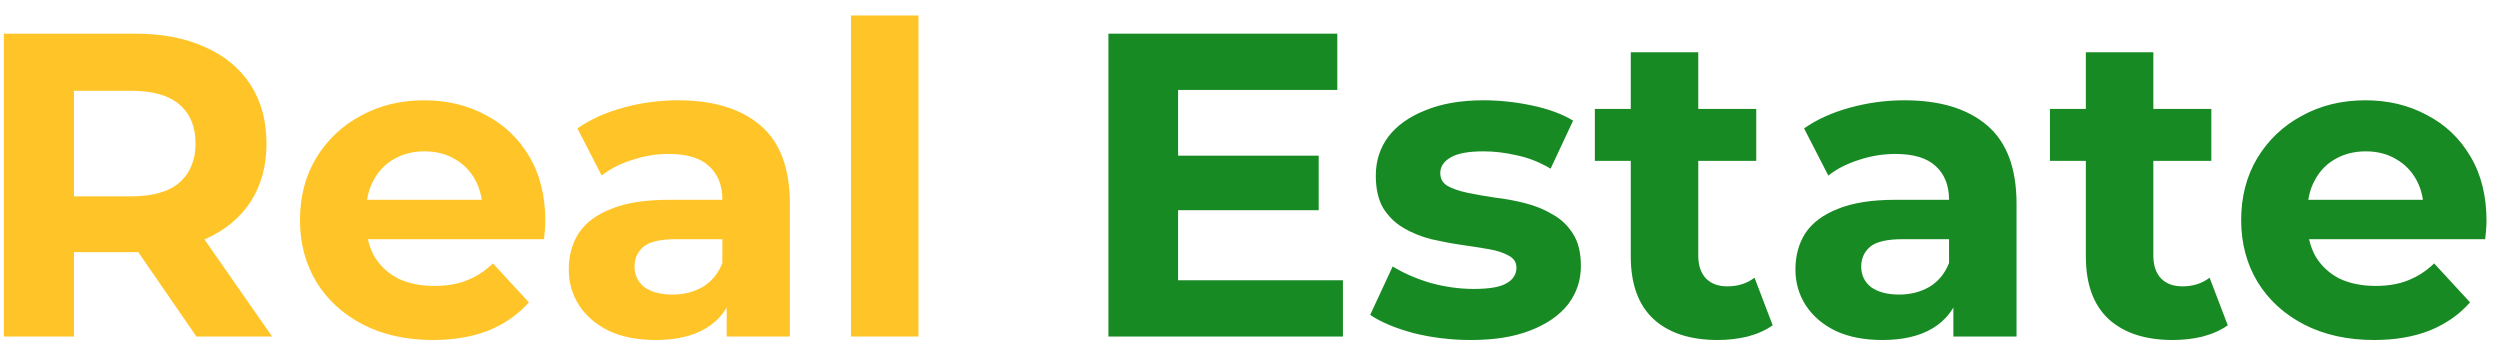 <svg width="156" height="22" viewBox="0 0 156 22" fill="none" xmlns="http://www.w3.org/2000/svg">
<path d="M0.241 21V2.1H8.422C10.114 2.1 11.572 2.379 12.796 2.937C14.02 3.477 14.965 4.26 15.631 5.286C16.297 6.312 16.63 7.536 16.63 8.958C16.63 10.362 16.297 11.577 15.631 12.603C14.965 13.611 14.02 14.385 12.796 14.925C11.572 15.465 10.114 15.735 8.422 15.735H2.671L4.615 13.818V21H0.241ZM12.256 21L7.531 14.142H12.202L16.981 21H12.256ZM4.615 14.304L2.671 12.252H8.179C9.529 12.252 10.537 11.964 11.203 11.388C11.869 10.794 12.202 9.984 12.202 8.958C12.202 7.914 11.869 7.104 11.203 6.528C10.537 5.952 9.529 5.664 8.179 5.664H2.671L4.615 3.585V14.304ZM27.008 21.216C25.352 21.216 23.893 20.892 22.634 20.244C21.392 19.596 20.428 18.714 19.744 17.598C19.061 16.464 18.718 15.177 18.718 13.737C18.718 12.279 19.052 10.992 19.718 9.876C20.401 8.742 21.328 7.86 22.498 7.23C23.669 6.582 24.991 6.258 26.468 6.258C27.89 6.258 29.168 6.564 30.302 7.176C31.453 7.77 32.362 8.634 33.029 9.768C33.694 10.884 34.028 12.225 34.028 13.791C34.028 13.953 34.019 14.142 34.001 14.358C33.983 14.556 33.965 14.745 33.947 14.925H22.148V12.468H31.733L30.113 13.197C30.113 12.441 29.959 11.784 29.654 11.226C29.348 10.668 28.924 10.236 28.384 9.93C27.845 9.606 27.215 9.444 26.494 9.444C25.774 9.444 25.136 9.606 24.578 9.93C24.038 10.236 23.614 10.677 23.308 11.253C23.003 11.811 22.849 12.477 22.849 13.251V13.899C22.849 14.691 23.02 15.393 23.363 16.005C23.723 16.599 24.218 17.058 24.848 17.382C25.495 17.688 26.252 17.841 27.116 17.841C27.89 17.841 28.564 17.724 29.14 17.49C29.735 17.256 30.274 16.905 30.761 16.437L33.002 18.867C32.336 19.623 31.498 20.208 30.491 20.622C29.483 21.018 28.322 21.216 27.008 21.216ZM45.346 21V18.165L45.076 17.544V12.468C45.076 11.568 44.797 10.866 44.239 10.362C43.699 9.858 42.862 9.606 41.728 9.606C40.954 9.606 40.189 9.732 39.433 9.984C38.695 10.218 38.065 10.542 37.543 10.956L36.031 8.013C36.823 7.455 37.777 7.023 38.893 6.717C40.009 6.411 41.143 6.258 42.295 6.258C44.509 6.258 46.228 6.78 47.452 7.824C48.676 8.868 49.288 10.497 49.288 12.711V21H45.346ZM40.918 21.216C39.784 21.216 38.812 21.027 38.002 20.649C37.192 20.253 36.571 19.722 36.139 19.056C35.707 18.39 35.491 17.643 35.491 16.815C35.491 15.951 35.698 15.195 36.112 14.547C36.544 13.899 37.219 13.395 38.137 13.035C39.055 12.657 40.252 12.468 41.728 12.468H45.589V14.925H42.187C41.197 14.925 40.513 15.087 40.135 15.411C39.775 15.735 39.595 16.14 39.595 16.626C39.595 17.166 39.802 17.598 40.216 17.922C40.648 18.228 41.233 18.381 41.971 18.381C42.673 18.381 43.303 18.219 43.861 17.895C44.419 17.553 44.824 17.058 45.076 16.41L45.724 18.354C45.418 19.29 44.86 20.001 44.05 20.487C43.24 20.973 42.196 21.216 40.918 21.216ZM53.1 21V0.966H57.312V21H53.1Z" fill="#FFC528"/>
<path d="M73.188 9.714H82.287V13.116H73.188V9.714ZM73.512 17.49H83.799V21H69.165V2.1H83.448V5.61H73.512V17.49ZM91.79 21.216C90.548 21.216 89.351 21.072 88.199 20.784C87.065 20.478 86.165 20.1 85.499 19.65L86.903 16.626C87.569 17.04 88.352 17.382 89.252 17.652C90.17 17.904 91.07 18.03 91.952 18.03C92.924 18.03 93.608 17.913 94.004 17.679C94.418 17.445 94.625 17.121 94.625 16.707C94.625 16.365 94.463 16.113 94.139 15.951C93.833 15.771 93.419 15.636 92.897 15.546C92.375 15.456 91.799 15.366 91.169 15.276C90.557 15.186 89.936 15.069 89.306 14.925C88.676 14.763 88.1 14.529 87.578 14.223C87.056 13.917 86.633 13.503 86.309 12.981C86.003 12.459 85.85 11.784 85.85 10.956C85.85 10.038 86.111 9.228 86.633 8.526C87.173 7.824 87.947 7.275 88.955 6.879C89.963 6.465 91.169 6.258 92.573 6.258C93.563 6.258 94.571 6.366 95.597 6.582C96.623 6.798 97.478 7.113 98.162 7.527L96.758 10.524C96.056 10.11 95.345 9.831 94.625 9.687C93.923 9.525 93.239 9.444 92.573 9.444C91.637 9.444 90.953 9.57 90.521 9.822C90.089 10.074 89.873 10.398 89.873 10.794C89.873 11.154 90.026 11.424 90.332 11.604C90.656 11.784 91.079 11.928 91.601 12.036C92.123 12.144 92.69 12.243 93.302 12.333C93.932 12.405 94.562 12.522 95.192 12.684C95.822 12.846 96.389 13.08 96.893 13.386C97.415 13.674 97.838 14.079 98.162 14.601C98.486 15.105 98.648 15.771 98.648 16.599C98.648 17.499 98.378 18.3 97.838 19.002C97.298 19.686 96.515 20.226 95.489 20.622C94.481 21.018 93.248 21.216 91.79 21.216ZM107.187 21.216C105.477 21.216 104.145 20.784 103.191 19.92C102.237 19.038 101.76 17.733 101.76 16.005V3.261H105.972V15.951C105.972 16.563 106.134 17.04 106.458 17.382C106.782 17.706 107.223 17.868 107.781 17.868C108.447 17.868 109.014 17.688 109.482 17.328L110.616 20.298C110.184 20.604 109.662 20.838 109.05 21C108.456 21.144 107.835 21.216 107.187 21.216ZM99.519 10.038V6.798H109.59V10.038H99.519ZM121.89 21V18.165L121.62 17.544V12.468C121.62 11.568 121.341 10.866 120.783 10.362C120.243 9.858 119.406 9.606 118.272 9.606C117.498 9.606 116.733 9.732 115.977 9.984C115.239 10.218 114.609 10.542 114.087 10.956L112.575 8.013C113.367 7.455 114.321 7.023 115.437 6.717C116.553 6.411 117.687 6.258 118.839 6.258C121.053 6.258 122.772 6.78 123.996 7.824C125.22 8.868 125.832 10.497 125.832 12.711V21H121.89ZM117.462 21.216C116.328 21.216 115.356 21.027 114.546 20.649C113.736 20.253 113.115 19.722 112.683 19.056C112.251 18.39 112.035 17.643 112.035 16.815C112.035 15.951 112.242 15.195 112.656 14.547C113.088 13.899 113.763 13.395 114.681 13.035C115.599 12.657 116.796 12.468 118.272 12.468H122.133V14.925H118.731C117.741 14.925 117.057 15.087 116.679 15.411C116.319 15.735 116.139 16.14 116.139 16.626C116.139 17.166 116.346 17.598 116.76 17.922C117.192 18.228 117.777 18.381 118.515 18.381C119.217 18.381 119.847 18.219 120.405 17.895C120.963 17.553 121.368 17.058 121.62 16.41L122.268 18.354C121.962 19.29 121.404 20.001 120.594 20.487C119.784 20.973 118.74 21.216 117.462 21.216ZM135.584 21.216C133.874 21.216 132.542 20.784 131.588 19.92C130.634 19.038 130.157 17.733 130.157 16.005V3.261H134.369V15.951C134.369 16.563 134.531 17.04 134.855 17.382C135.179 17.706 135.62 17.868 136.178 17.868C136.844 17.868 137.411 17.688 137.879 17.328L139.013 20.298C138.581 20.604 138.059 20.838 137.447 21C136.853 21.144 136.232 21.216 135.584 21.216ZM127.916 10.038V6.798H137.987V10.038H127.916ZM148.138 21.216C146.482 21.216 145.024 20.892 143.764 20.244C142.522 19.596 141.559 18.714 140.875 17.598C140.191 16.464 139.849 15.177 139.849 13.737C139.849 12.279 140.182 10.992 140.848 9.876C141.532 8.742 142.459 7.86 143.629 7.23C144.799 6.582 146.122 6.258 147.598 6.258C149.02 6.258 150.298 6.564 151.432 7.176C152.584 7.77 153.493 8.634 154.159 9.768C154.825 10.884 155.158 12.225 155.158 13.791C155.158 13.953 155.149 14.142 155.131 14.358C155.113 14.556 155.095 14.745 155.077 14.925H143.278V12.468H152.863L151.243 13.197C151.243 12.441 151.09 11.784 150.784 11.226C150.478 10.668 150.055 10.236 149.515 9.93C148.975 9.606 148.345 9.444 147.625 9.444C146.905 9.444 146.266 9.606 145.708 9.93C145.168 10.236 144.745 10.677 144.439 11.253C144.133 11.811 143.98 12.477 143.98 13.251V13.899C143.98 14.691 144.151 15.393 144.493 16.005C144.853 16.599 145.348 17.058 145.978 17.382C146.626 17.688 147.382 17.841 148.246 17.841C149.02 17.841 149.695 17.724 150.271 17.49C150.865 17.256 151.405 16.905 151.891 16.437L154.132 18.867C153.466 19.623 152.629 20.208 151.621 20.622C150.613 21.018 149.452 21.216 148.138 21.216Z" fill="#178A23"/>
</svg>
